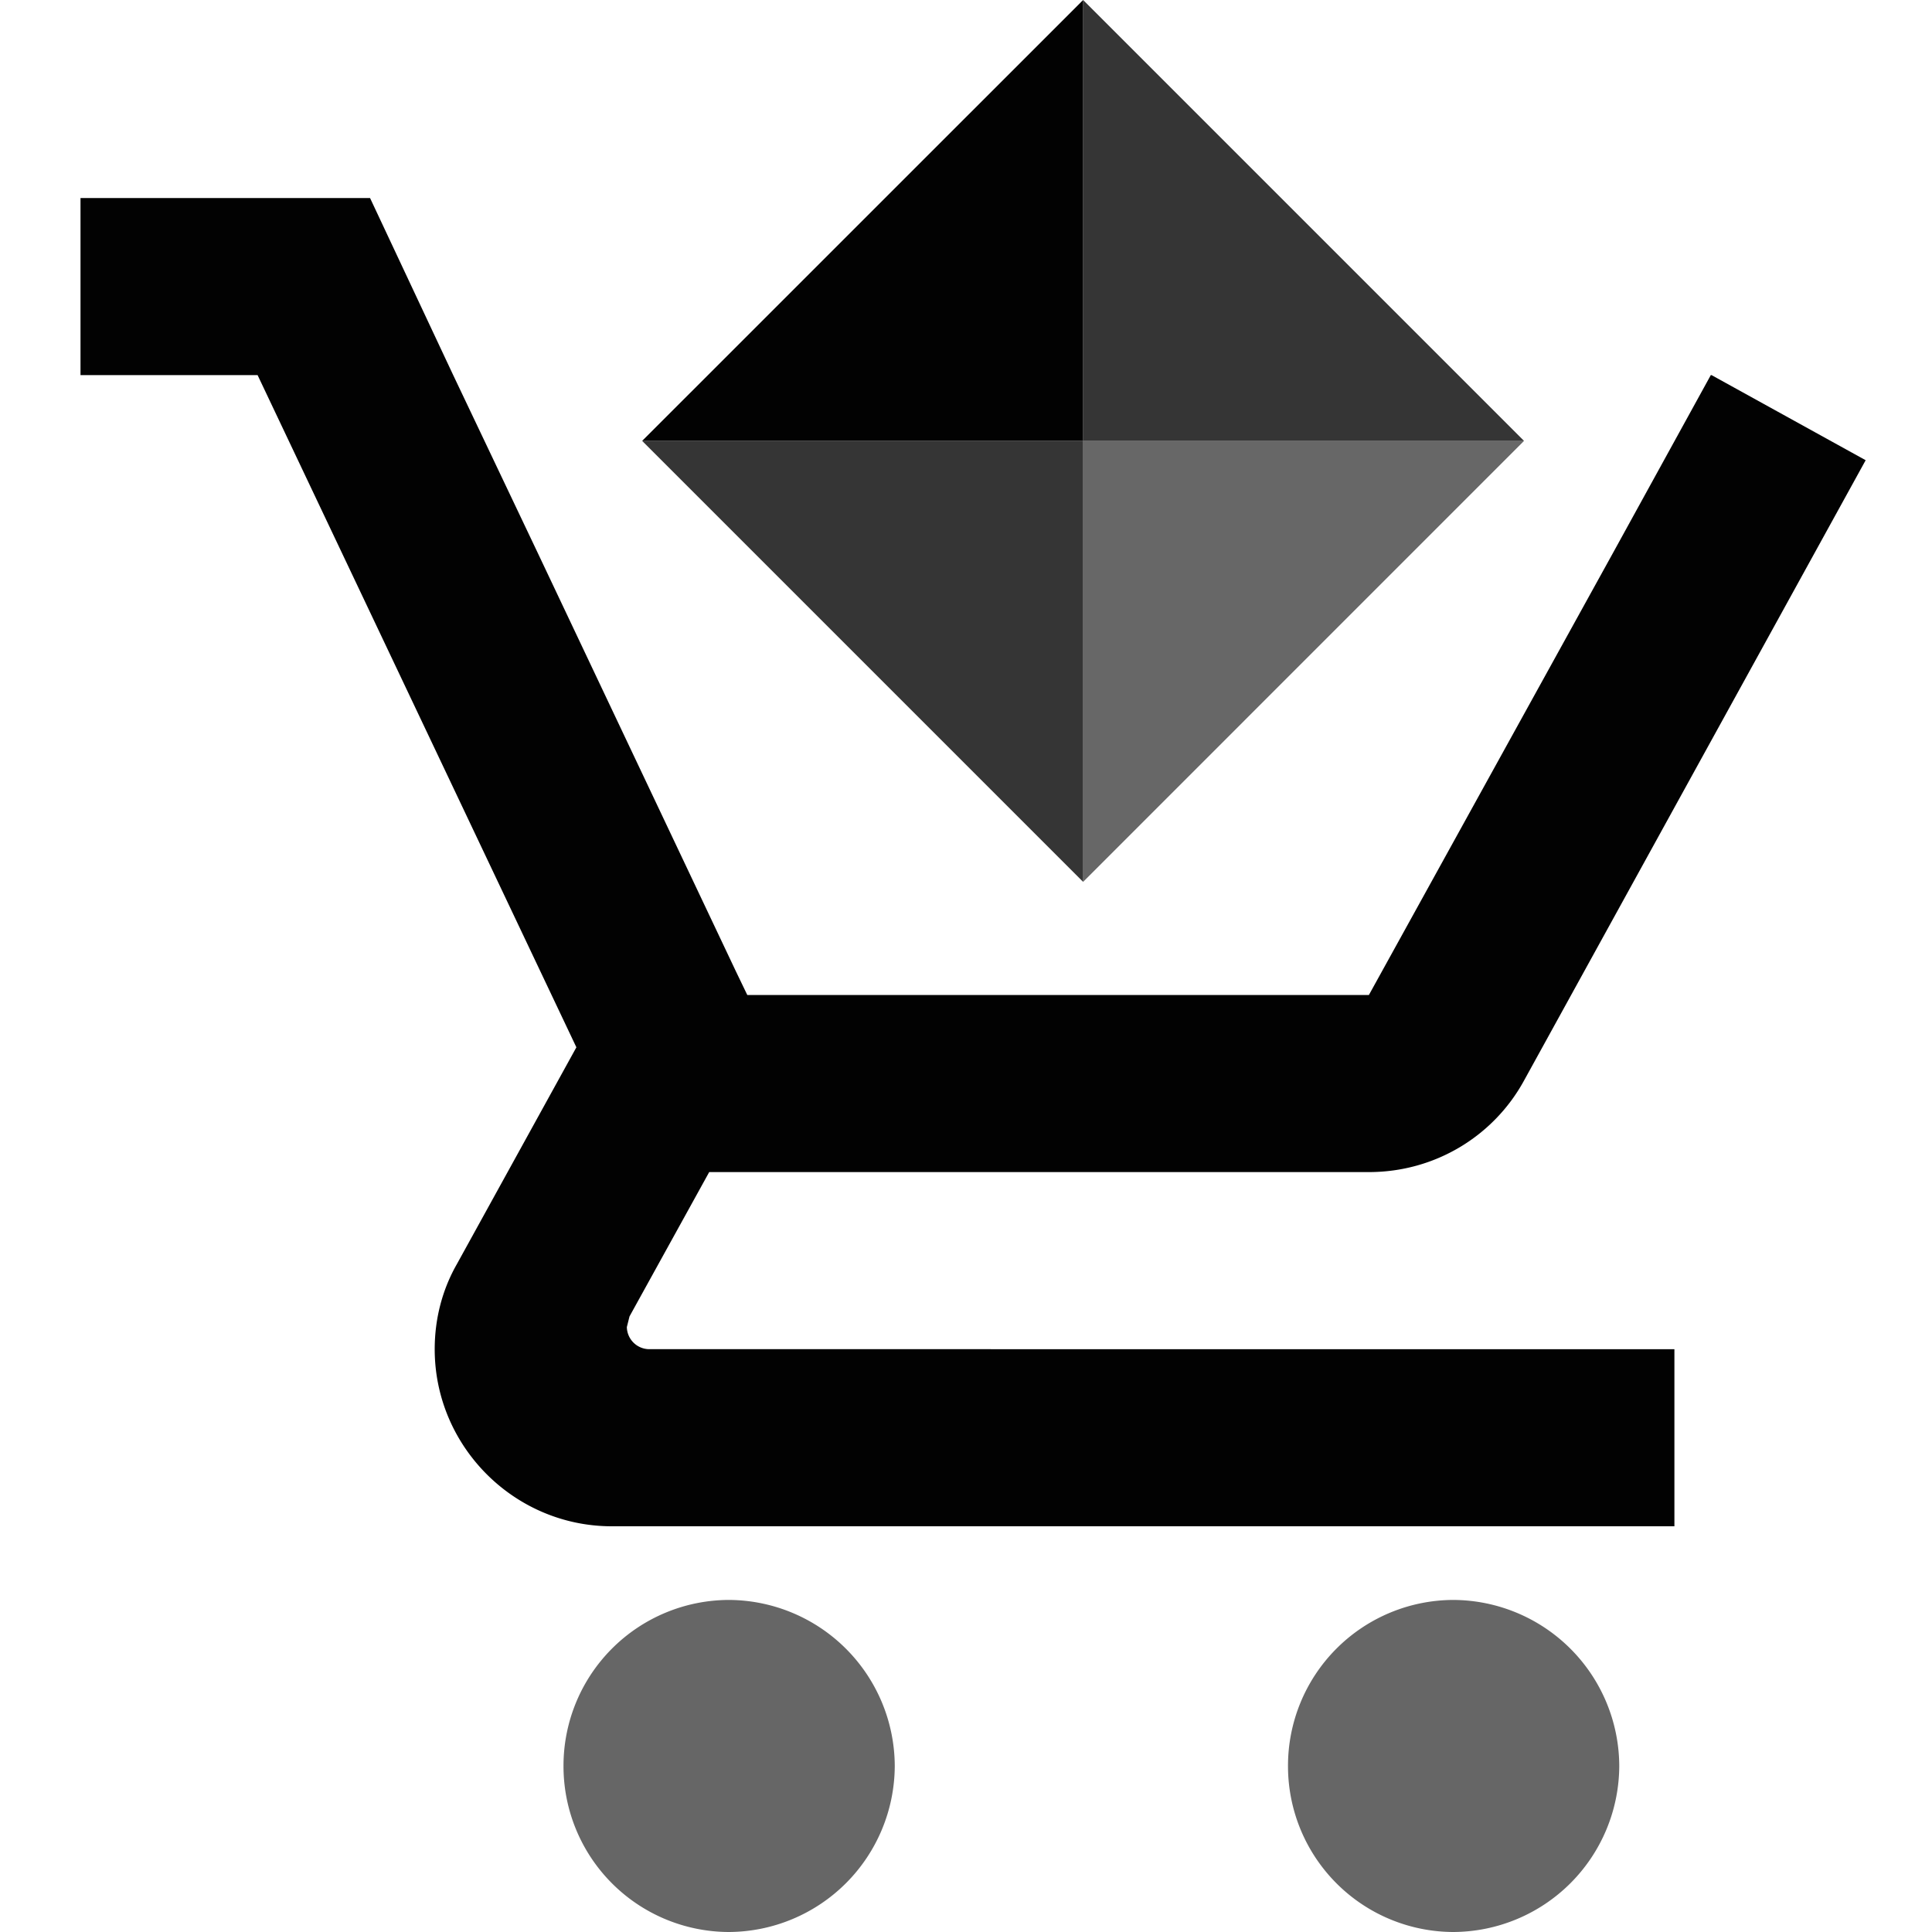 <svg xmlns:xlink="http://www.w3.org/1999/xlink" xmlns="http://www.w3.org/2000/svg" fill="currentColor" fill-rule="evenodd" height="500" viewBox="0 0 24 24" width="500" fit="" preserveAspectRatio="xMidYMid meet" focusable="false"><path d="M7.787 16.485l.033-.132.99-1.793h8.195c.825 0 1.55-.45 1.925-1.133l4.246-7.71-1.914-1.057h-.01l-1.21 2.2-3.037 5.5H9.283l-.143-.297L6.676 6.86 5.63 4.66l-1.033-2.2H1v2.2h2.2l3.96 8.35-1.485 2.694c-.176.308-.275.67-.275 1.056 0 1.21.99 2.2 2.2 2.2h13.2v-2.2H8.062a.28.28 0 0 1-.275-.275z" fill-rule="nonzero" fill-opacity="0.99" fill="#000000"></path><path d="M9.052 19.875A2.06 2.06 0 0 0 7 21.938 2.06 2.06 0 0 0 9.052 24a2.07 2.07 0 0 0 2.063-2.063 2.07 2.07 0 0 0-2.063-2.062zm9 0A2.06 2.06 0 0 0 16 21.938 2.06 2.06 0 0 0 18.052 24a2.07 2.07 0 0 0 2.063-2.063 2.07 2.07 0 0 0-2.063-2.062z" fill-opacity="0.6" fill="#000000"></path><path d="M13.455 0l5.477 5.477h-5.477z" opacity=".8" fill-opacity="0.99" fill="#000000"></path><path d="M18.932 5.477l-5.477 5.478V5.477z" opacity=".6" fill-opacity="0.99" fill="#000000"></path><path d="M13.455 0v5.477H7.977z" fill-opacity="0.99" fill="#000000"></path><path d="M13.455 5.477v5.478L7.977 5.477z" opacity=".8" fill-opacity="0.99" fill="#000000"></path></svg>